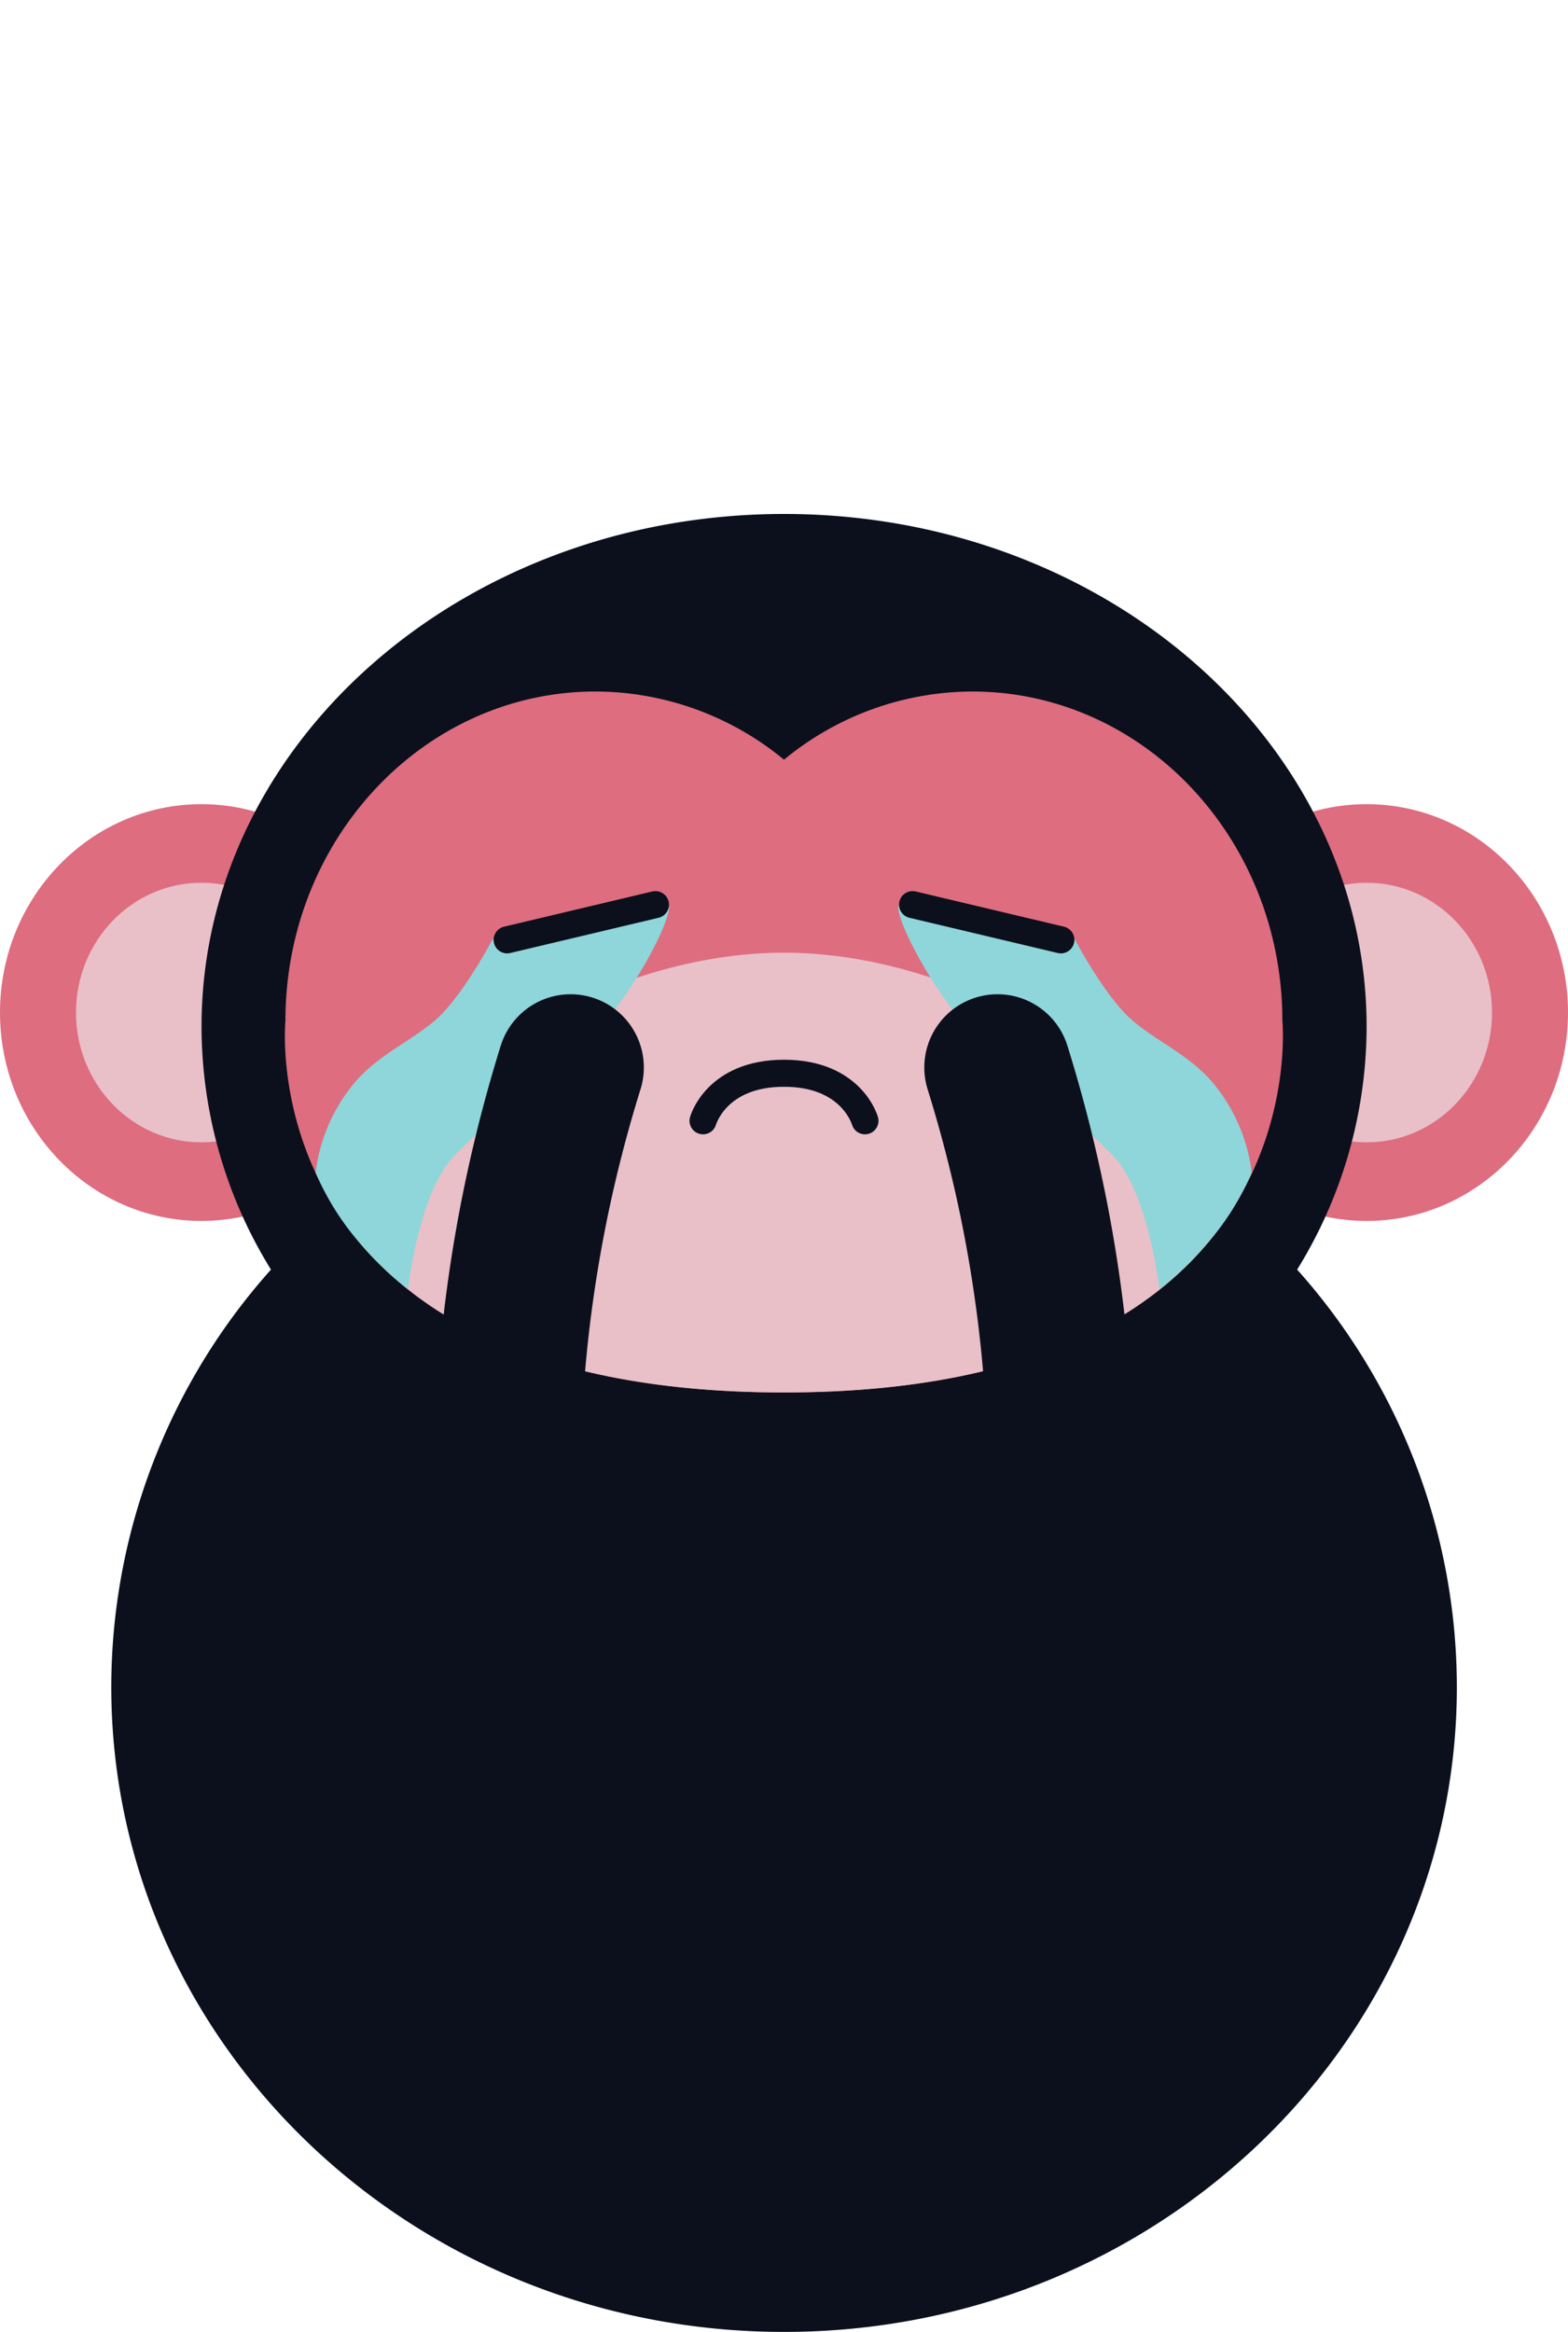 <svg xmlns="http://www.w3.org/2000/svg" viewBox="0 0 239.56 356.07"><defs><style>.cls-1{fill:#de6d80;}.cls-2{fill:#e9c0c8;}.cls-3{fill:#0c101c;}.cls-4,.cls-6{fill:none;stroke:#0c101c;stroke-linecap:round;stroke-linejoin:round;}.cls-4{stroke-width:4.13px;}.cls-5{fill:#8ed6d9;}.cls-6{stroke-width:22.37px;}.cls-7{fill:#ff8200;opacity:0;}</style></defs><title>sad2</title><g id="Layer_2" data-name="Layer 2"><g id="sad1"><g id="Ears"><ellipse class="cls-1" cx="208.79" cy="154.61" rx="30.77" ry="31.82"/><ellipse class="cls-2" cx="208.79" cy="154.61" rx="19.16" ry="19.82"/><ellipse class="cls-1" cx="30.77" cy="154.61" rx="30.77" ry="31.82"/><ellipse class="cls-2" cx="30.77" cy="154.61" rx="19.16" ry="19.82"/></g><path class="cls-3" d="M198.18,193.86a70.65,70.65,0,0,0,10.61-37.08c0-43.25-39.85-78.3-89-78.3s-89,35.05-89,78.3a70.65,70.65,0,0,0,10.61,37.08A95.74,95.74,0,0,0,17,257.57c0,54.4,46,98.5,102.79,98.5s102.79-44.1,102.79-98.5A95.74,95.74,0,0,0,198.18,193.86Z"/><path id="Face" class="cls-1" d="M195.92,155.85c0-27.76-21.22-50.26-47.39-50.26A45.41,45.41,0,0,0,119.78,116,45.41,45.41,0,0,0,91,105.59c-26.17,0-47.39,22.5-47.39,50.26,0,0-5.71,56.77,76.14,56.77S195.92,155.85,195.92,155.85Z"/><path class="cls-2" d="M119.78,145.47c-26.39,0-55.16,17.25-68.68,38.9,8.84,14.15,27.88,28.25,68.68,28.25s59.83-14.1,68.68-28.25C174.94,162.72,146.17,145.47,119.78,145.47Z"/><path class="cls-4" d="M107.41,171.14s2-7.26,12.37-7.26,12.37,7.26,12.37,7.26"/><path id="_Path_" data-name="&lt;Path&gt;" class="cls-5" d="M164.26,143.51s3.66,7,7.5,11.1,10.17,6.16,14.22,11.58a26.28,26.28,0,0,1,5.26,12.86,40.87,40.87,0,0,1-6,9.87,49.48,49.48,0,0,1-8.12,7.94s-1.62-14.9-7.2-20.52-8.24-7.42-14.52-12.08c-10.82-8-18.36-23.26-18.15-25.75S164.26,143.51,164.26,143.51Z"/><path id="_Path_2" data-name="&lt;Path&gt;" class="cls-5" d="M75.2,143.51s-3.66,7-7.49,11.1-10.18,6.16-14.23,11.58a26.28,26.28,0,0,0-5.26,12.86,40.72,40.72,0,0,0,6,9.87,49.22,49.22,0,0,0,8.11,7.94s1.62-14.9,7.21-20.52,8.23-7.42,14.51-12.08c10.82-8,18.36-23.26,18.15-25.75S75.2,143.51,75.2,143.51Z"/><line class="cls-4" x1="139.42" y1="138.13" x2="162.08" y2="143.51"/><line class="cls-4" x1="100.14" y1="138.13" x2="77.48" y2="143.51"/><g id="Hands"><path class="cls-6" d="M78.59,248.85A214.23,214.23,0,0,1,87.18,163"/><path class="cls-6" d="M161,248.85a214.23,214.23,0,0,0-8.6-85.85"/></g><rect class="cls-7" width="239.56" height="356.07"/></g></g></svg>